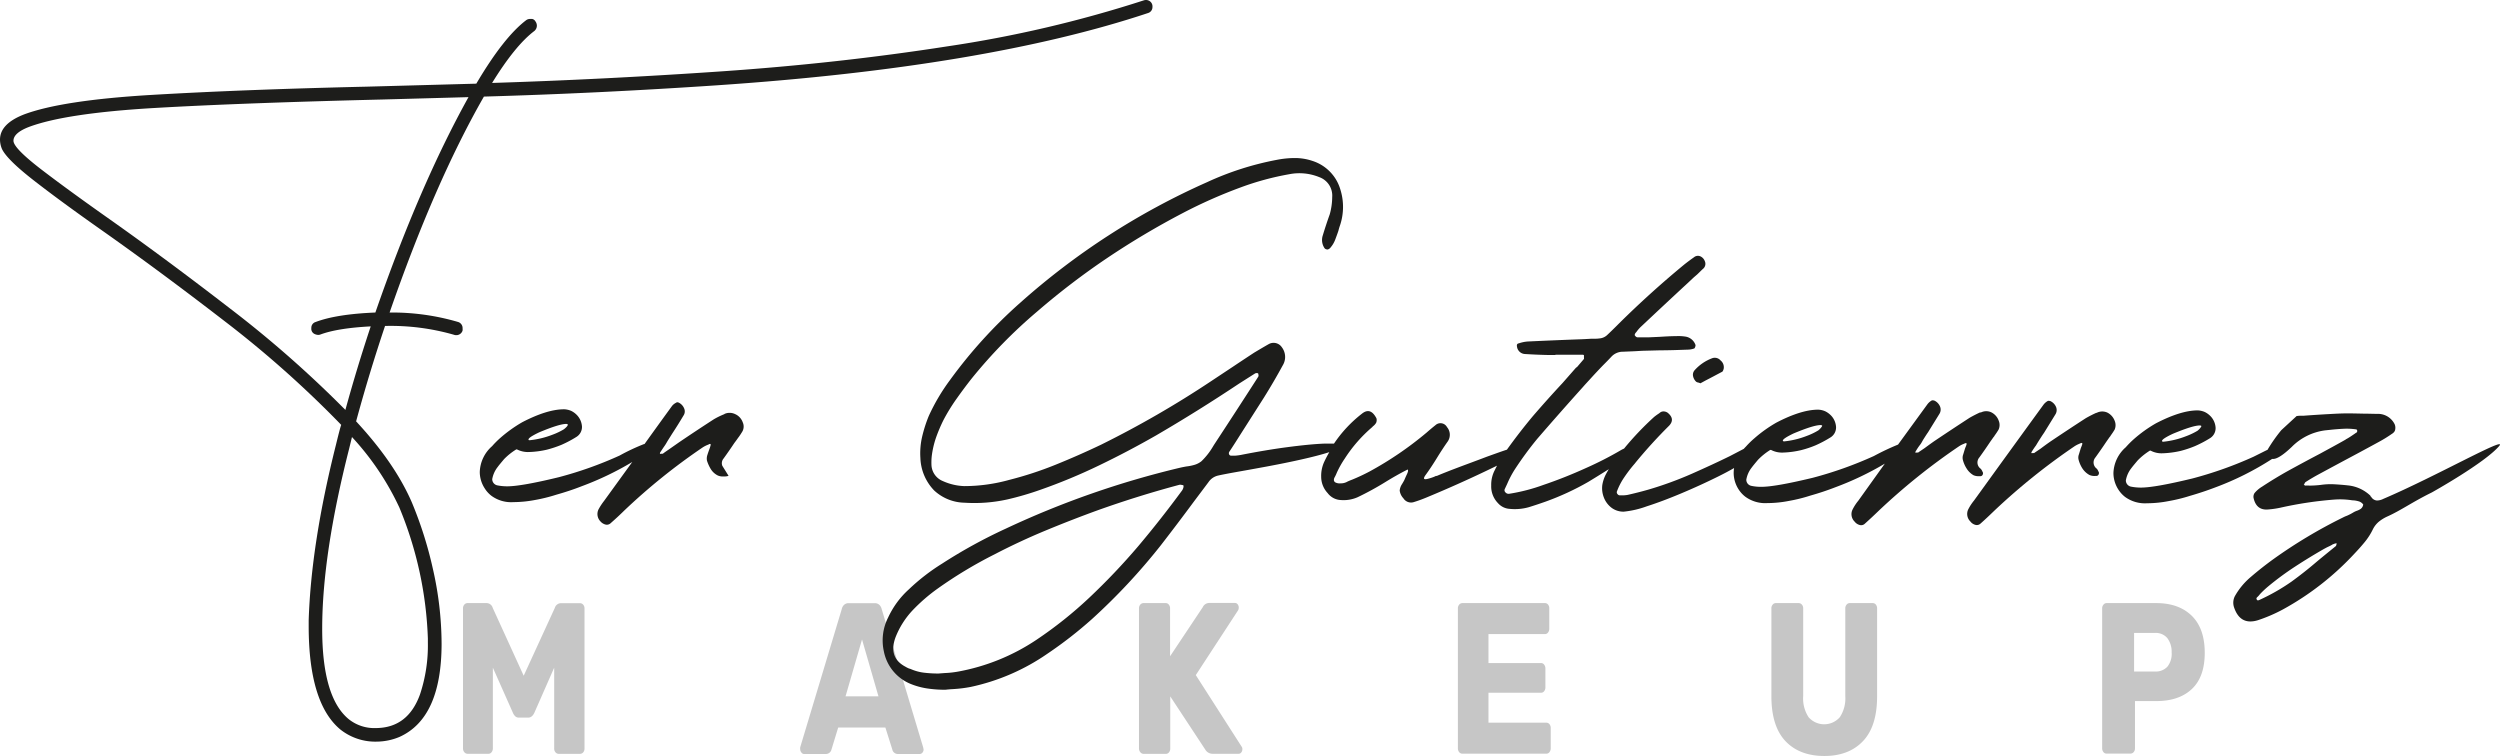 <svg xmlns="http://www.w3.org/2000/svg" viewBox="0 0 591.95 178.99"><defs><style>.cls-1{fill:#c6c6c6;}.cls-2{fill:#1d1d1b;}</style></defs><g id="Capa_2" data-name="Capa 2"><g id="Capa_1-2" data-name="Capa 1"><path class="cls-1" d="M109.94,178.1a1.36,1.36,0,0,1-.31-.89V144.07a1.31,1.31,0,0,1,.31-.91,1,1,0,0,1,.74-.36h4.52a1.52,1.52,0,0,1,1.46,1.12L124,160l7.37-16.06a1.54,1.54,0,0,1,1.47-1.12h4.47a1,1,0,0,1,.78.36,1.31,1.31,0,0,1,.31.91v33.14a1.31,1.31,0,0,1-.31.91,1,1,0,0,1-.78.36h-5a1,1,0,0,1-.77-.36,1.31,1.31,0,0,1-.32-.91V158.09l-4.68,10.65c-.37.79-.86,1.18-1.47,1.18h-2.18a1.29,1.29,0,0,1-.88-.31,2.58,2.58,0,0,1-.58-.87l-4.73-10.65v19.12a1.41,1.41,0,0,1-.3.89.9.9,0,0,1-.75.38h-5A1,1,0,0,1,109.94,178.1Z"/><path class="cls-1" d="M189.74,178.15a1.15,1.15,0,0,1-.27-.74,1.81,1.81,0,0,1,0-.46l9.84-32.72a1.88,1.88,0,0,1,.54-1,1.5,1.5,0,0,1,1.09-.41h6.19a1.5,1.5,0,0,1,1.09.41,2,2,0,0,1,.55,1L218.6,177l.09.46a1.15,1.15,0,0,1-.27.74.83.83,0,0,1-.65.33h-5.15a1.33,1.33,0,0,1-1.34-1.07l-1.64-5.2H198.47l-1.59,5.2a1.37,1.37,0,0,1-1.39,1.07h-5.15A.77.77,0,0,1,189.74,178.15ZM208,164.87l-3.89-13.46-3.9,13.46Z"/><path class="cls-1" d="M270,178.1a1.36,1.36,0,0,1-.31-.89V144.07a1.31,1.31,0,0,1,.31-.91,1,1,0,0,1,.74-.36H276a.91.91,0,0,1,.75.36,1.35,1.35,0,0,1,.3.91v11.32l7.74-11.62a1.71,1.71,0,0,1,1.64-1h6a.76.76,0,0,1,.63.33,1.18,1.18,0,0,1,.25.74,1.41,1.41,0,0,1-.12.61l-10.05,15.4L294,176.8a.94.94,0,0,1,.17.61,1.24,1.24,0,0,1-.25.74.77.77,0,0,1-.63.33h-6.24a2,2,0,0,1-1.67-1l-8.29-12.59v12.34a1.35,1.35,0,0,1-.3.91.91.91,0,0,1-.75.36h-5.27A1,1,0,0,1,270,178.1Z"/><path class="cls-1" d="M345.51,178.1a1.42,1.42,0,0,1-.31-.89V144.07a1.35,1.35,0,0,1,.31-.91,1,1,0,0,1,.74-.36H365.8a.91.91,0,0,1,.75.36,1.34,1.34,0,0,1,.29.91v4.79a1.43,1.43,0,0,1-.29.9.9.9,0,0,1-.75.38H352.44V157h12.44a.91.91,0,0,1,.75.38,1.49,1.49,0,0,1,.29.95v4.43a1.38,1.38,0,0,1-.29.89.89.89,0,0,1-.75.38H352.44v7.09h13.69a.94.94,0,0,1,.76.36,1.42,1.42,0,0,1,.29.91v4.8a1.46,1.46,0,0,1-.29.89.93.93,0,0,1-.76.38H346.25A1,1,0,0,1,345.51,178.1Z"/><path class="cls-1" d="M422.75,175.47q-3.31-3.51-3.32-10.6v-20.8a1.31,1.31,0,0,1,.31-.91.94.94,0,0,1,.73-.36h5.4a1,1,0,0,1,.78.36,1.31,1.31,0,0,1,.31.91v20.75a8.07,8.07,0,0,0,1.28,5,4.91,4.91,0,0,0,7.39,0,8,8,0,0,0,1.3-4.94V144.07a1.31,1.31,0,0,1,.31-.91.94.94,0,0,1,.73-.36h5.45a.94.94,0,0,1,.75.36,1.4,1.4,0,0,1,.29.91v20.8q0,7.08-3.33,10.6T432,179Q426.08,179,422.75,175.47Z"/><path class="cls-1" d="M498.07,178.1a1.37,1.37,0,0,1-.32-.89V144.07a1.31,1.31,0,0,1,.32-.91.94.94,0,0,1,.73-.36h11.72q5.37,0,8.44,3t3.08,8.76q0,5.72-3.06,8.59T510.52,166h-5v11.17a1.31,1.31,0,0,1-.31.91,1,1,0,0,1-.78.36H498.8A.93.93,0,0,1,498.07,178.1ZM510.31,159a3.7,3.7,0,0,0,2.89-1.15,4.85,4.85,0,0,0,1-3.39,5.31,5.31,0,0,0-1-3.34,3.55,3.55,0,0,0-3-1.25h-4.89V159Z"/><path class="cls-2" d="M174.06,98.05a3,3,0,0,0-2.47-.06.38.38,0,0,1-.17.11A18.22,18.22,0,0,0,169,99.29q-4.22,2.73-8.3,5.5l-2.27,1.59c-.49.34-1,.68-1.42,1a.17.17,0,0,1-.12.06h-.28c-.34.08-.44,0-.28-.34.34-.49.66-1,1-1.48s.53-.85.8-1.3l1-1.59q1.42-2.16,2.73-4.37a1.72,1.72,0,0,0,.17-1.56,2.64,2.64,0,0,0-1.19-1.4,1,1,0,0,0-.39-.14.36.36,0,0,0-.34.09,2.75,2.75,0,0,0-1,.79q-3.25,4.47-6.5,9h-.1a48.22,48.22,0,0,0-5.79,2.72A89.75,89.75,0,0,1,132.28,113c-5.9,1.44-10,2.15-12.15,2.15a11.75,11.75,0,0,1-2.39-.23,1.5,1.5,0,0,1-1.19-1.48,6.49,6.49,0,0,1,1.31-2.89c.3-.42.8-1,1.48-1.82a14.69,14.69,0,0,1,2.9-2.32h.17a5.69,5.69,0,0,0,2.84.62,21.42,21.42,0,0,0,4.26-.56,26.86,26.86,0,0,0,3.4-1.13,27.25,27.25,0,0,0,3.64-1.93,2.77,2.77,0,0,0,1.25-2.21V101a4.3,4.3,0,0,0-1-2.5,4.77,4.77,0,0,0-1.53-1.2,4.62,4.62,0,0,0-1.7-.39q-4,0-9.89,3.05a32.36,32.36,0,0,0-5.17,3.69,22,22,0,0,0-2,2,8.49,8.49,0,0,0-2.91,6.08v.11a7.17,7.17,0,0,0,1.14,3.75,6.7,6.7,0,0,0,1.64,1.82,7.91,7.91,0,0,0,5.22,1.48h.17a27.75,27.75,0,0,0,4.89-.5,39,39,0,0,0,5.05-1.25c2.13-.6,4.11-1.26,6-2a71.89,71.89,0,0,0,12-5.75l-6.68,9.22a13.61,13.61,0,0,0-1.31,2,2.49,2.49,0,0,0,.45,2.84,2.33,2.33,0,0,0,1.16.74,1.28,1.28,0,0,0,1.17-.23c1.14-1,2.23-2,3.3-3.06a144.89,144.89,0,0,1,18.64-15,7,7,0,0,1,1.13-.57,1.2,1.2,0,0,0,.34-.17c.31-.11.42,0,.34.29a7.76,7.76,0,0,1-.28.9c-.19.5-.36,1-.51,1.48a2.65,2.65,0,0,0-.06,1.25,9,9,0,0,0,.91,2,4.06,4.06,0,0,0,1.64,1.5,2.86,2.86,0,0,0,1.42.23l.37,0a3,3,0,0,0,.77-.14l-1.48-2.38a1.71,1.71,0,0,1,.29-1.71q1.31-1.81,2.56-3.69c.26-.34.53-.7.79-1.08.08-.11.17-.24.29-.39.3-.42.58-.85.85-1.31a2.41,2.41,0,0,0,.06-2.1A3.33,3.33,0,0,0,174.06,98.05Zm-46.42,4.33q4.77-2,6.42-2c.26,0,.39.1.39.17,0,.23-.3.59-.91,1.08a15.23,15.23,0,0,1-2.72,1.3,20.42,20.42,0,0,1-5.34,1.3c-.23,0-.34,0-.34-.17C125.14,103.72,126,103.17,127.64,102.38Z"/><path class="cls-2" d="M400.86,88.92a2.51,2.51,0,0,0,.74,1.45,1.22,1.22,0,0,0,.56.22,2.85,2.85,0,0,1,.46.17l1.25-.68c1.25-.64,2.52-1.32,3.8-2a.49.49,0,0,0,.29-.28,2.54,2.54,0,0,0,.17-.46,2.05,2.05,0,0,0-.74-2,1.79,1.79,0,0,0-2-.51,10.46,10.46,0,0,0-4.09,2.78A1.62,1.62,0,0,0,400.86,88.92Z"/><path class="cls-2" d="M467.28,112.52a3,3,0,0,0,1.42.23h.23a.56.56,0,0,0,.51-.32.69.69,0,0,0,.06-.59l-.12-.23A2.15,2.15,0,0,0,469,111a1.81,1.81,0,0,1-.34-2.67q1.32-1.82,2.56-3.69c.27-.37.53-.75.8-1.13a1.44,1.44,0,0,0,.28-.4c.31-.41.61-.87.91-1.36a2.63,2.63,0,0,0,.06-2.1,3.55,3.55,0,0,0-1.73-2,2.82,2.82,0,0,0-2.47,0,.59.59,0,0,1-.23,0c-.83.38-1.64.8-2.44,1.25q-4.2,2.73-8.41,5.56c-.76.53-1.51,1.08-2.27,1.64l-1.48,1s0,.06-.08.06h-.32c-.34.08-.41,0-.22-.34.3-.49.62-1,1-1.48s.53-.88.8-1.3.7-1.12,1.08-1.65l2.73-4.42a1.9,1.9,0,0,0,.17-1.62,2.69,2.69,0,0,0-1.19-1.4,1,1,0,0,0-.4-.14.82.82,0,0,0-.39,0,3.46,3.46,0,0,0-1,.85l-7,9.61a59.12,59.12,0,0,0-5.71,2.7,91,91,0,0,1-14.49,5.16q-8.87,2.14-12.16,2.14a11,11,0,0,1-2.38-.23,1.48,1.48,0,0,1-1.19-1.47,6.4,6.4,0,0,1,1.31-2.9c.3-.41.79-1,1.47-1.81a15.23,15.23,0,0,1,2.9-2.33h.17a5.61,5.61,0,0,0,2.84.63,21.57,21.57,0,0,0,4.26-.57,24.18,24.18,0,0,0,3.41-1.13,28.53,28.53,0,0,0,3.64-1.93,2.77,2.77,0,0,0,1.25-2.21v-.23a4.32,4.32,0,0,0-1-2.5,5,5,0,0,0-1.53-1.19,4.5,4.5,0,0,0-1.71-.4q-4,0-9.88,3.06a31.83,31.83,0,0,0-5.17,3.68,21,21,0,0,0-2.05,2q-.27.27-.51.54L409.59,108q-3.93,1.93-8.92,4.14a84.57,84.57,0,0,1-10.4,3.8q-2.38.68-4.88,1.24a7,7,0,0,1-1.31.11h-.51A.69.69,0,0,1,383,117a.68.68,0,0,1-.17-.57A15.48,15.48,0,0,1,384.6,113a34.28,34.28,0,0,1,2.33-3.06,2.63,2.63,0,0,0,.28-.34,116.36,116.36,0,0,1,8-8.8c1-1.06.87-2.08-.34-3.07a1.73,1.73,0,0,0-.88-.31,1.31,1.31,0,0,0-.82.2,1.83,1.83,0,0,0-.29.23,14.27,14.27,0,0,0-1.19.85,70.47,70.47,0,0,0-7.15,7.52,6.18,6.18,0,0,0-.64.31,82.89,82.89,0,0,1-8.35,4.28q-5.06,2.3-10.08,4a42.68,42.68,0,0,1-8.21,2.12,1,1,0,0,1-.82-.37.68.68,0,0,1-.14-.77l.56-1.19a23.73,23.73,0,0,1,1.71-3.29,82.11,82.11,0,0,1,5.4-7.38q5.34-6.18,10.8-12.25c.53-.61,1.09-1.21,1.65-1.82,1.06-1.17,2.14-2.33,3.24-3.46.61-.6,1.22-1.23,1.82-1.87a3.7,3.7,0,0,1,2.84-1.25l2.62-.11,1.93-.11,4.2-.11c2.27,0,4.54-.09,6.81-.17a4.78,4.78,0,0,0,1.31-.28,1,1,0,0,0,.2-.37,1.27,1.27,0,0,0,.08-.42,3,3,0,0,0-2.32-2,10.85,10.85,0,0,0-2.27-.12c-1.33,0-2.65.09-4,.17l-2.44.11h-.17c-.87,0-1.72,0-2.56,0a.54.54,0,0,1-.34-.15,1.18,1.18,0,0,1-.28-.31.31.31,0,0,1,0-.23,1,1,0,0,1,.09-.22,1.74,1.74,0,0,1,.28-.34,8.06,8.06,0,0,1,1.19-1.36q4.89-4.6,9.78-9.14c.87-.79,1.74-1.61,2.62-2.44l.79-.68c.53-.49,1-1,1.54-1.47a1.54,1.54,0,0,0,.28-1.71,2,2,0,0,0-1.13-1.16,1.45,1.45,0,0,0-1.42.25q-1.14.8-2.22,1.65-8.13,6.69-15.63,14.12c-.23.23-.45.46-.68.68-.65.65-1.29,1.27-1.94,1.88a3,3,0,0,1-2,.9,5.35,5.35,0,0,1-.79.06h-1c-1.1.07-2.19.13-3.29.16q-5.91.22-11.81.5a8.22,8.22,0,0,0-1.82.34l-.4.12c-.3.07-.42.32-.34.73a2,2,0,0,0,1.82,1.77c1.74.11,3.5.19,5.28.23h2V84h6.42l.14,0,.14.06s.06,0,.06.08a.16.16,0,0,0,0,.11v.43a.83.83,0,0,1,0,.31l-1.71,2a.18.18,0,0,0-.11,0l-3.24,3.69q-3.65,3.92-7.11,7.94-3.19,3.83-6.07,7.85c-1.32.43-2.88,1-4.73,1.66-2.61,1-5.07,1.89-7.38,2.77s-3.81,1.49-4.49,1.79H340a5.39,5.39,0,0,1-.85.36,9.85,9.85,0,0,1-1.14.34c-.38.1-.64.1-.77,0s-.06-.35.2-.76q1.37-1.87,2.73-4.09t2.62-4a2.8,2.8,0,0,0-.17-3.41,1.75,1.75,0,0,0-2.73-.46c-.72.57-1.42,1.16-2.1,1.76a81.57,81.57,0,0,1-13.58,9.25c-1.29.68-2.61,1.3-4,1.87-.49.19-1,.39-1.42.62a3.21,3.21,0,0,1-1.36.28,2.21,2.21,0,0,1-1.25-.23.66.66,0,0,1-.34-.56,1.24,1.24,0,0,1,.17-.63,8.94,8.94,0,0,0,.51-1.08,22.45,22.45,0,0,1,1.88-3.35,33.88,33.88,0,0,1,6.6-7.54s0-.06,0-.06a2.7,2.7,0,0,0,.85-.91,1.64,1.64,0,0,0,.12-.65,1,1,0,0,0-.17-.6c-.91-1.62-2-1.93-3.29-.91a30.47,30.47,0,0,0-6.65,7.11c-.59,0-1.36,0-2.33,0-2.31.09-5.22.38-8.72.84s-7.19,1.09-11,1.84a12.78,12.78,0,0,1-1.3.17h-1a.49.49,0,0,1-.48-.31.64.64,0,0,1,.08-.66q1.32-2,2.62-4.08l5.57-8.74q2.34-3.75,4.44-7.61a3.79,3.79,0,0,0-.22-4.26,2.35,2.35,0,0,0-3.13-.74c-1.13.64-2.27,1.32-3.41,2q-2.43,1.59-4.88,3.23l-5.4,3.58a235.62,235.62,0,0,1-26,15q-5.34,2.55-10.74,4.73a84.06,84.06,0,0,1-11,3.6,39.87,39.87,0,0,1-10.62,1.47,13.36,13.36,0,0,1-5.11-1.2,4.3,4.3,0,0,1-2.67-3.64,14.35,14.35,0,0,1,.06-2.27,21.72,21.72,0,0,1,1-4.34,37.11,37.11,0,0,1,1.77-4.18,43.76,43.76,0,0,1,3.07-5c1.14-1.61,2.31-3.19,3.53-4.74a117.57,117.57,0,0,1,15.63-16,174.28,174.28,0,0,1,16.56-12.65,190.06,190.06,0,0,1,17.82-10.6,115.58,115.58,0,0,1,13.8-6.12,66,66,0,0,1,11.48-3.11,12.45,12.45,0,0,1,7.09.69,4.64,4.64,0,0,1,3.07,4.71,15.54,15.54,0,0,1-.58,4.09c-.6,1.67-1.15,3.33-1.65,5a3.44,3.44,0,0,0,.4,3,.71.71,0,0,0,.34.26,1.29,1.29,0,0,0,.4.08,1.16,1.16,0,0,0,.42-.2,1.14,1.14,0,0,0,.31-.31,6.28,6.28,0,0,0,1.11-1.93q.38-1,.72-2a12.52,12.52,0,0,1,.39-1.31,13.75,13.75,0,0,0,.07-8.46,10.06,10.06,0,0,0-6.58-6.76,13,13,0,0,0-4.18-.69,22.66,22.66,0,0,0-4.4.45,70.37,70.37,0,0,0-16.41,5.27,170.08,170.08,0,0,0-44.27,28.58A113.46,113.46,0,0,0,224.93,90a47,47,0,0,0-5,8.46,32.21,32.21,0,0,0-1.6,5,17.23,17.23,0,0,0-.4,5,11.62,11.62,0,0,0,3.26,7.67,10.86,10.86,0,0,0,7.18,2.9,36,36,0,0,0,10.17-.78,71.6,71.6,0,0,0,7.78-2.27,133.48,133.48,0,0,0,13.92-5.78q6.81-3.28,13.46-7.08,10-5.83,19.72-12.31l3.75-2.38a1,1,0,0,1,.26-.08.66.66,0,0,1,.28,0,.38.38,0,0,1,.2.08,2.18,2.18,0,0,1,.08.4.61.61,0,0,1-.08.4q-5.18,8.06-10.47,16.12l-.34.56a16.17,16.17,0,0,1-2.61,3.29,4.81,4.81,0,0,1-1.71.88,11.46,11.46,0,0,1-1.87.37c-.46.08-.93.17-1.42.28a212.37,212.37,0,0,0-41.36,14.45,119.88,119.88,0,0,0-15.05,8.27,48.16,48.16,0,0,0-7.85,6.07,20.71,20.71,0,0,0-4.94,6.7,12,12,0,0,0-1,8.06,10.48,10.48,0,0,0,6.24,7.62,17.2,17.2,0,0,0,4,1.11,28.5,28.5,0,0,0,4.29.31c.64-.07,1.28-.13,1.93-.16a32,32,0,0,0,4.09-.51A50.34,50.34,0,0,0,248,154.79a97.46,97.46,0,0,0,10.57-8.22,144.73,144.73,0,0,0,16.26-17.42q4-5.16,7.9-10.44l3.41-4.54a3.74,3.74,0,0,1,2.39-1.59c.64-.15,1.91-.4,3.8-.74q3.18-.56,7.47-1.35c2.86-.53,5.64-1.09,8.35-1.7s4.87-1.17,6.6-1.73c-.44.77-.86,1.55-1.23,2.36a7.89,7.89,0,0,0-.69,3.47,5.66,5.66,0,0,0,1.53,3.86,4.13,4.13,0,0,0,3.12,1.65,8.25,8.25,0,0,0,4-.68,70.05,70.05,0,0,0,6.53-3.57q2.57-1.59,5.11-2.89a.2.2,0,0,1,.15-.06.11.11,0,0,1,.11.09.74.74,0,0,1,0,.34,4,4,0,0,1-.28.73c-.16.33-.35.75-.57,1.28a11.65,11.65,0,0,1-.57,1,3.34,3.34,0,0,0-.54,1.51,3.28,3.28,0,0,0,.88,1.84,2.13,2.13,0,0,0,2.38.92,31.69,31.69,0,0,0,3-1.08q8.5-3.52,16.78-7.57l0,0-.57,1.14a7.41,7.41,0,0,0-.8,3.57,5.65,5.65,0,0,0,1.59,4.15,4,4,0,0,0,2.78,1.37,12.15,12.15,0,0,0,4.54-.4c1.33-.41,2.64-.85,3.92-1.3a63.51,63.51,0,0,0,10.17-4.7c1.65-1,3.26-2,4.84-3-.23.4-.47.8-.69,1.22a8.39,8.39,0,0,0-.85,2.56,6,6,0,0,0,.36,2.89,5.57,5.57,0,0,0,1.73,2.39,4.66,4.66,0,0,0,3,1,22.32,22.32,0,0,0,5.4-1.25q3.69-1.18,8.21-3.08t8.75-4c1.37-.68,2.62-1.34,3.76-2a7.08,7.08,0,0,0-.1,1.13v.12a7.24,7.24,0,0,0,1.13,3.75,6.87,6.87,0,0,0,1.65,1.81,8,8,0,0,0,5.22,1.49h.17a26.92,26.92,0,0,0,4.89-.51,37.53,37.53,0,0,0,5.05-1.25q3.18-.9,6-2a71.63,71.63,0,0,0,11.68-5.58L440,118.57a11,11,0,0,0-1.36,2.1,2.46,2.46,0,0,0,.5,2.84,2.23,2.23,0,0,0,1.17.79,1.26,1.26,0,0,0,1.16-.22q1.71-1.53,3.35-3.12a149.8,149.8,0,0,1,19-15.26,5.58,5.58,0,0,1,1.08-.57l.39-.17c.31-.11.42,0,.34.29s-.22.6-.34.9l-.45,1.48a2.19,2.19,0,0,0-.06,1.31,7,7,0,0,0,.88,2A4.69,4.69,0,0,0,467.28,112.52Zm-42.64-9.87q4.77-2,6.42-2c.27,0,.4.1.4.18s-.31.58-.91,1.07a15.29,15.29,0,0,1-2.73,1.31,20.24,20.24,0,0,1-5.34,1.3c-.22,0-.34-.06-.34-.17C422.14,104,423,103.45,424.64,102.65Zm-144.76,13.5q-5,6.81-10.38,13.19a153.83,153.83,0,0,1-11.63,12.23,97.09,97.09,0,0,1-12.38,9.87,49.22,49.22,0,0,1-18.7,7.59,22.89,22.89,0,0,1-3.18.34l-1.42.11a28.77,28.77,0,0,1-3.4-.2,11.07,11.07,0,0,1-3.18-.88l-.4-.12a5.87,5.87,0,0,1-.79-.4q-4.21-2.2-2.33-7.1A20,20,0,0,1,216,144.6a41.21,41.21,0,0,1,6-5.22,103.39,103.39,0,0,1,13.46-8.11q6-3.12,12.16-5.67T260,120.79q9.56-3.41,19.26-6a1.17,1.17,0,0,1,.63.06h.17c.15,0,.2.19.17.45A2,2,0,0,1,279.88,116.15Z"/><path class="cls-2" d="M500.74,99.71a3.58,3.58,0,0,0-1.73-2,2.88,2.88,0,0,0-2.47,0,.49.49,0,0,1-.23.06c-.83.38-1.64.79-2.44,1.25q-4.2,2.72-8.41,5.55c-.76.53-1.52,1.08-2.27,1.65l-1.48,1s0,.06-.09.06h-.31c-.34.07-.41,0-.22-.35q.45-.73,1-1.47c.27-.46.53-.89.8-1.31s.7-1.11,1.08-1.64l2.73-4.43a1.9,1.9,0,0,0,.17-1.62,2.67,2.67,0,0,0-1.19-1.39.87.87,0,0,0-.4-.14.82.82,0,0,0-.39,0,3.31,3.31,0,0,0-1,.85q-8.25,11.34-16.49,22.75a11.66,11.66,0,0,0-1.37,2.1,2.48,2.48,0,0,0,.51,2.84,2.2,2.2,0,0,0,1.17.8,1.27,1.27,0,0,0,1.16-.23c1.14-1,2.25-2.06,3.35-3.12a151.58,151.58,0,0,1,19-15.26,6.14,6.14,0,0,1,1.08-.56,2.9,2.9,0,0,1,.39-.17c.3-.12.42,0,.34.28s-.22.61-.34.91l-.45,1.48a2.08,2.08,0,0,0-.06,1.3,7.13,7.13,0,0,0,.88,2,4.66,4.66,0,0,0,1.67,1.56,2.86,2.86,0,0,0,1.42.23h.23a.56.56,0,0,0,.51-.31.72.72,0,0,0,.06-.6l-.12-.22a2.15,2.15,0,0,0-.34-.57,1.82,1.82,0,0,1-.34-2.67c.87-1.21,1.73-2.44,2.56-3.69l.8-1.14a1.39,1.39,0,0,0,.28-.39c.31-.42.61-.87.91-1.37A2.63,2.63,0,0,0,500.74,99.71Z"/><path class="cls-2" d="M564.33,118.12a3.42,3.42,0,0,1-1.51.39,1.7,1.7,0,0,1-1.33-.8.61.61,0,0,0-.23-.22.21.21,0,0,0,0-.12,9,9,0,0,0-5.34-2.44c-1.06-.12-2.12-.2-3.18-.26a16.14,16.14,0,0,0-3.18.14,22.74,22.74,0,0,1-2.73.17,7,7,0,0,0-.91,0,.41.41,0,0,1-.28-.11.22.22,0,0,0-.17-.06.72.72,0,0,0,.17-.23.88.88,0,0,1,.29-.45c1.06-.68,2.12-1.3,3.18-1.87,1.85-1,3.71-2,5.57-3q4.26-2.26,8.52-4.59a31.21,31.21,0,0,0,3.24-2,.82.82,0,0,0,.22-.17,1.26,1.26,0,0,0,.49-.91,2.12,2.12,0,0,0-.14-1.13A4.39,4.39,0,0,0,563.32,98c-1.28,0-2.57-.06-3.86-.06q-2.61-.06-3.57-.06c-1.48,0-3,.09-4.49.17-2,.11-4,.24-6,.39l-.74,0a5,5,0,0,0-.74.06h-.11l-3.64,3.35a36.71,36.71,0,0,0-3.18,4.51.61.61,0,0,0-.05.12c-.89.43-2,1-3.36,1.67a91.08,91.08,0,0,1-14.49,5.15q-8.87,2.15-12.15,2.15a11.68,11.68,0,0,1-2.39-.23,1.5,1.5,0,0,1-1.19-1.48,6.51,6.51,0,0,1,1.31-2.9c.3-.41.8-1,1.48-1.81a15,15,0,0,1,2.9-2.33h.17a5.55,5.55,0,0,0,2.83.63,22.2,22.2,0,0,0,4.26-.56,25.39,25.39,0,0,0,3.41-1.14,27.78,27.78,0,0,0,3.64-1.92,2.79,2.79,0,0,0,1.25-2.22v-.22a4.3,4.3,0,0,0-1-2.5,4.87,4.87,0,0,0-1.53-1.2,4.7,4.7,0,0,0-1.7-.4q-4,0-9.89,3.06a31.74,31.74,0,0,0-5.17,3.69,22.27,22.27,0,0,0-2,2,8.46,8.46,0,0,0-2.9,6.08v.11a7.24,7.24,0,0,0,1.13,3.75,6.91,6.91,0,0,0,1.65,1.82,8,8,0,0,0,5.22,1.48h.17a26.92,26.92,0,0,0,4.89-.51,38.39,38.39,0,0,0,5.05-1.24q3.18-.92,6-2A69,69,0,0,0,538,108.66l.06,0c.93.12,2.46-.82,4.57-2.83a13.55,13.55,0,0,1,8-3.94l1.08-.11c1-.11,2.06-.2,3.1-.25a15.18,15.18,0,0,1,3.09.14.25.25,0,0,1,.15.09.23.23,0,0,1,.08.14v.25a.25.25,0,0,1-.06.2c-.19.12-.36.23-.51.34-.72.49-1.44,1-2.16,1.36h.06c-2,1.14-4.07,2.25-6.08,3.35q-4,2.1-7.9,4.25-3,1.69-5.85,3.57a7.18,7.18,0,0,0-1.76,1.48,1.5,1.5,0,0,0-.26.57,1.56,1.56,0,0,0,0,.68c.45,2,1.65,2.89,3.58,2.67a21.19,21.19,0,0,0,2.72-.4,89.89,89.89,0,0,1,12.67-1.92,18.67,18.67,0,0,1,4.09.12,3.59,3.59,0,0,0,.62.06,6.12,6.12,0,0,1,1.22.23,2,2,0,0,1,1.05.74,1.48,1.48,0,0,1-.54,1,3.42,3.42,0,0,1-.93.48,4.83,4.83,0,0,0-.86.4,12.28,12.28,0,0,1-1.53.79,7.2,7.2,0,0,0-.91.4,116.94,116.94,0,0,0-16.48,9.86q-2.77,2-5.4,4.26a16.64,16.64,0,0,0-3.75,4.54,3.42,3.42,0,0,0-.17,2.66q1.47,4.32,5.68,3a37.13,37.13,0,0,0,5.9-2.55,66.71,66.71,0,0,0,16.88-13.16c.83-.87,1.64-1.77,2.42-2.72a15.19,15.19,0,0,0,2-3.12,5.62,5.62,0,0,1,1.39-1.76,9.24,9.24,0,0,1,1.91-1.19c3.25-1.44,6-3.46,10.64-5.74,0,0,12.56-7,15.95-11C593.89,103.05,576.86,112.77,564.33,118.12Zm-49.91-15.38q4.79-2,6.42-2c.27,0,.4.09.4.17s-.3.59-.91,1.08a16.15,16.15,0,0,1-2.73,1.3,20.24,20.24,0,0,1-5.34,1.3c-.22,0-.34-.06-.34-.17C511.92,104.08,512.76,103.53,514.42,102.74Zm38.82,26.15a2,2,0,0,0-.08.26.3.3,0,0,1-.14.2q-2.38,1.92-4.44,3.63-2.9,2.49-6,4.74a47.56,47.56,0,0,1-7.59,4.33c-.38.19-.6.12-.68-.22a.24.24,0,0,1,0-.23.62.62,0,0,1,.12-.17,4.7,4.7,0,0,0,.68-.74,22.19,22.19,0,0,1,1.93-1.82,68.87,68.87,0,0,1,6.42-4.73q3.36-2.19,6.82-4.17l.43-.23c.2-.11.45-.23.73-.36s.53-.26.72-.37a1,1,0,0,1,.34-.17,2.76,2.76,0,0,1,.51-.17.58.58,0,0,0,.28-.06A.61.61,0,0,0,553.24,128.89Z"/><path class="cls-2" d="M108.44,76.23A55.39,55.39,0,0,0,92.25,74q10.68-30.79,22.33-51.13,27-.77,55.16-2.67,63.69-4.32,102.08-17.11a1.46,1.46,0,0,0,1.06-1.43A1.51,1.51,0,0,0,272.1.19a1.61,1.61,0,0,0-1.29-.1A287.56,287.56,0,0,1,224.15,11q-25.72,4-53.35,5.9t-54.28,2.74q5.45-8.85,10-12.3a1.65,1.65,0,0,0,.6-1.29,1.75,1.75,0,0,0-.35-1,1.15,1.15,0,0,0-.74-.56l-.48,0a1.51,1.51,0,0,0-1,.32q-5.31,4.05-11.77,15l-26,.71q-29.25.68-50.67,1.94T5.68,27.1C1.9,28.58,0,30.56,0,33.05a5.88,5.88,0,0,0,.46,2.21Q1.62,37.75,8,42.72T24.15,54.56q13.59,9.57,29.08,21.52A252.09,252.09,0,0,1,80.79,100.6c-.22.61-.63,2.2-1.25,4.75q-5.88,23.37-6.45,41.55l0,1.34q0,18.25,7.5,24.49a13.3,13.3,0,0,0,8.71,2.87,14.16,14.16,0,0,0,5.26-1.1q10-4.47,10-22.13a80.9,80.9,0,0,0-2.06-17.67,93,93,0,0,0-5-15.78q-4.05-9.32-13.18-19.15,3.06-11.3,6.85-22.59a54.08,54.08,0,0,1,16.33,2.09,1.35,1.35,0,0,0,.5.09,1.54,1.54,0,0,0,1.53-1.1,2.78,2.78,0,0,0,0-.51A1.5,1.5,0,0,0,108.44,76.23ZM94.56,120.17a88.55,88.55,0,0,1,6.75,31v1a36.65,36.65,0,0,1-1.85,12.22q-2.83,7.88-10.3,8H89a9.69,9.69,0,0,1-6.46-2.13q-6.27-5.2-6.25-21.45,0-17.52,6.4-42.65l.65-2.68A64.71,64.71,0,0,1,94.56,120.17ZM88.88,74c-6.15.25-10.87,1-14.16,2.25a1.41,1.41,0,0,0-1,1.43,1.35,1.35,0,0,0,.83,1.43,2.2,2.2,0,0,0,.78.19,1.52,1.52,0,0,0,.55-.1q4.06-1.51,11.9-1.92-3.28,9.87-6,19.78A265,265,0,0,0,54.41,73Q39.28,61.32,26,51.94q-9.45-6.66-15.62-11.36-7.2-5.46-7.19-7.25c0-1.23,1.21-2.32,3.65-3.27q8.72-3.27,29.89-4.5,20.19-1.17,53.82-2L110.93,23Q99.34,43.85,88.88,74Z"/></g></g></svg>
